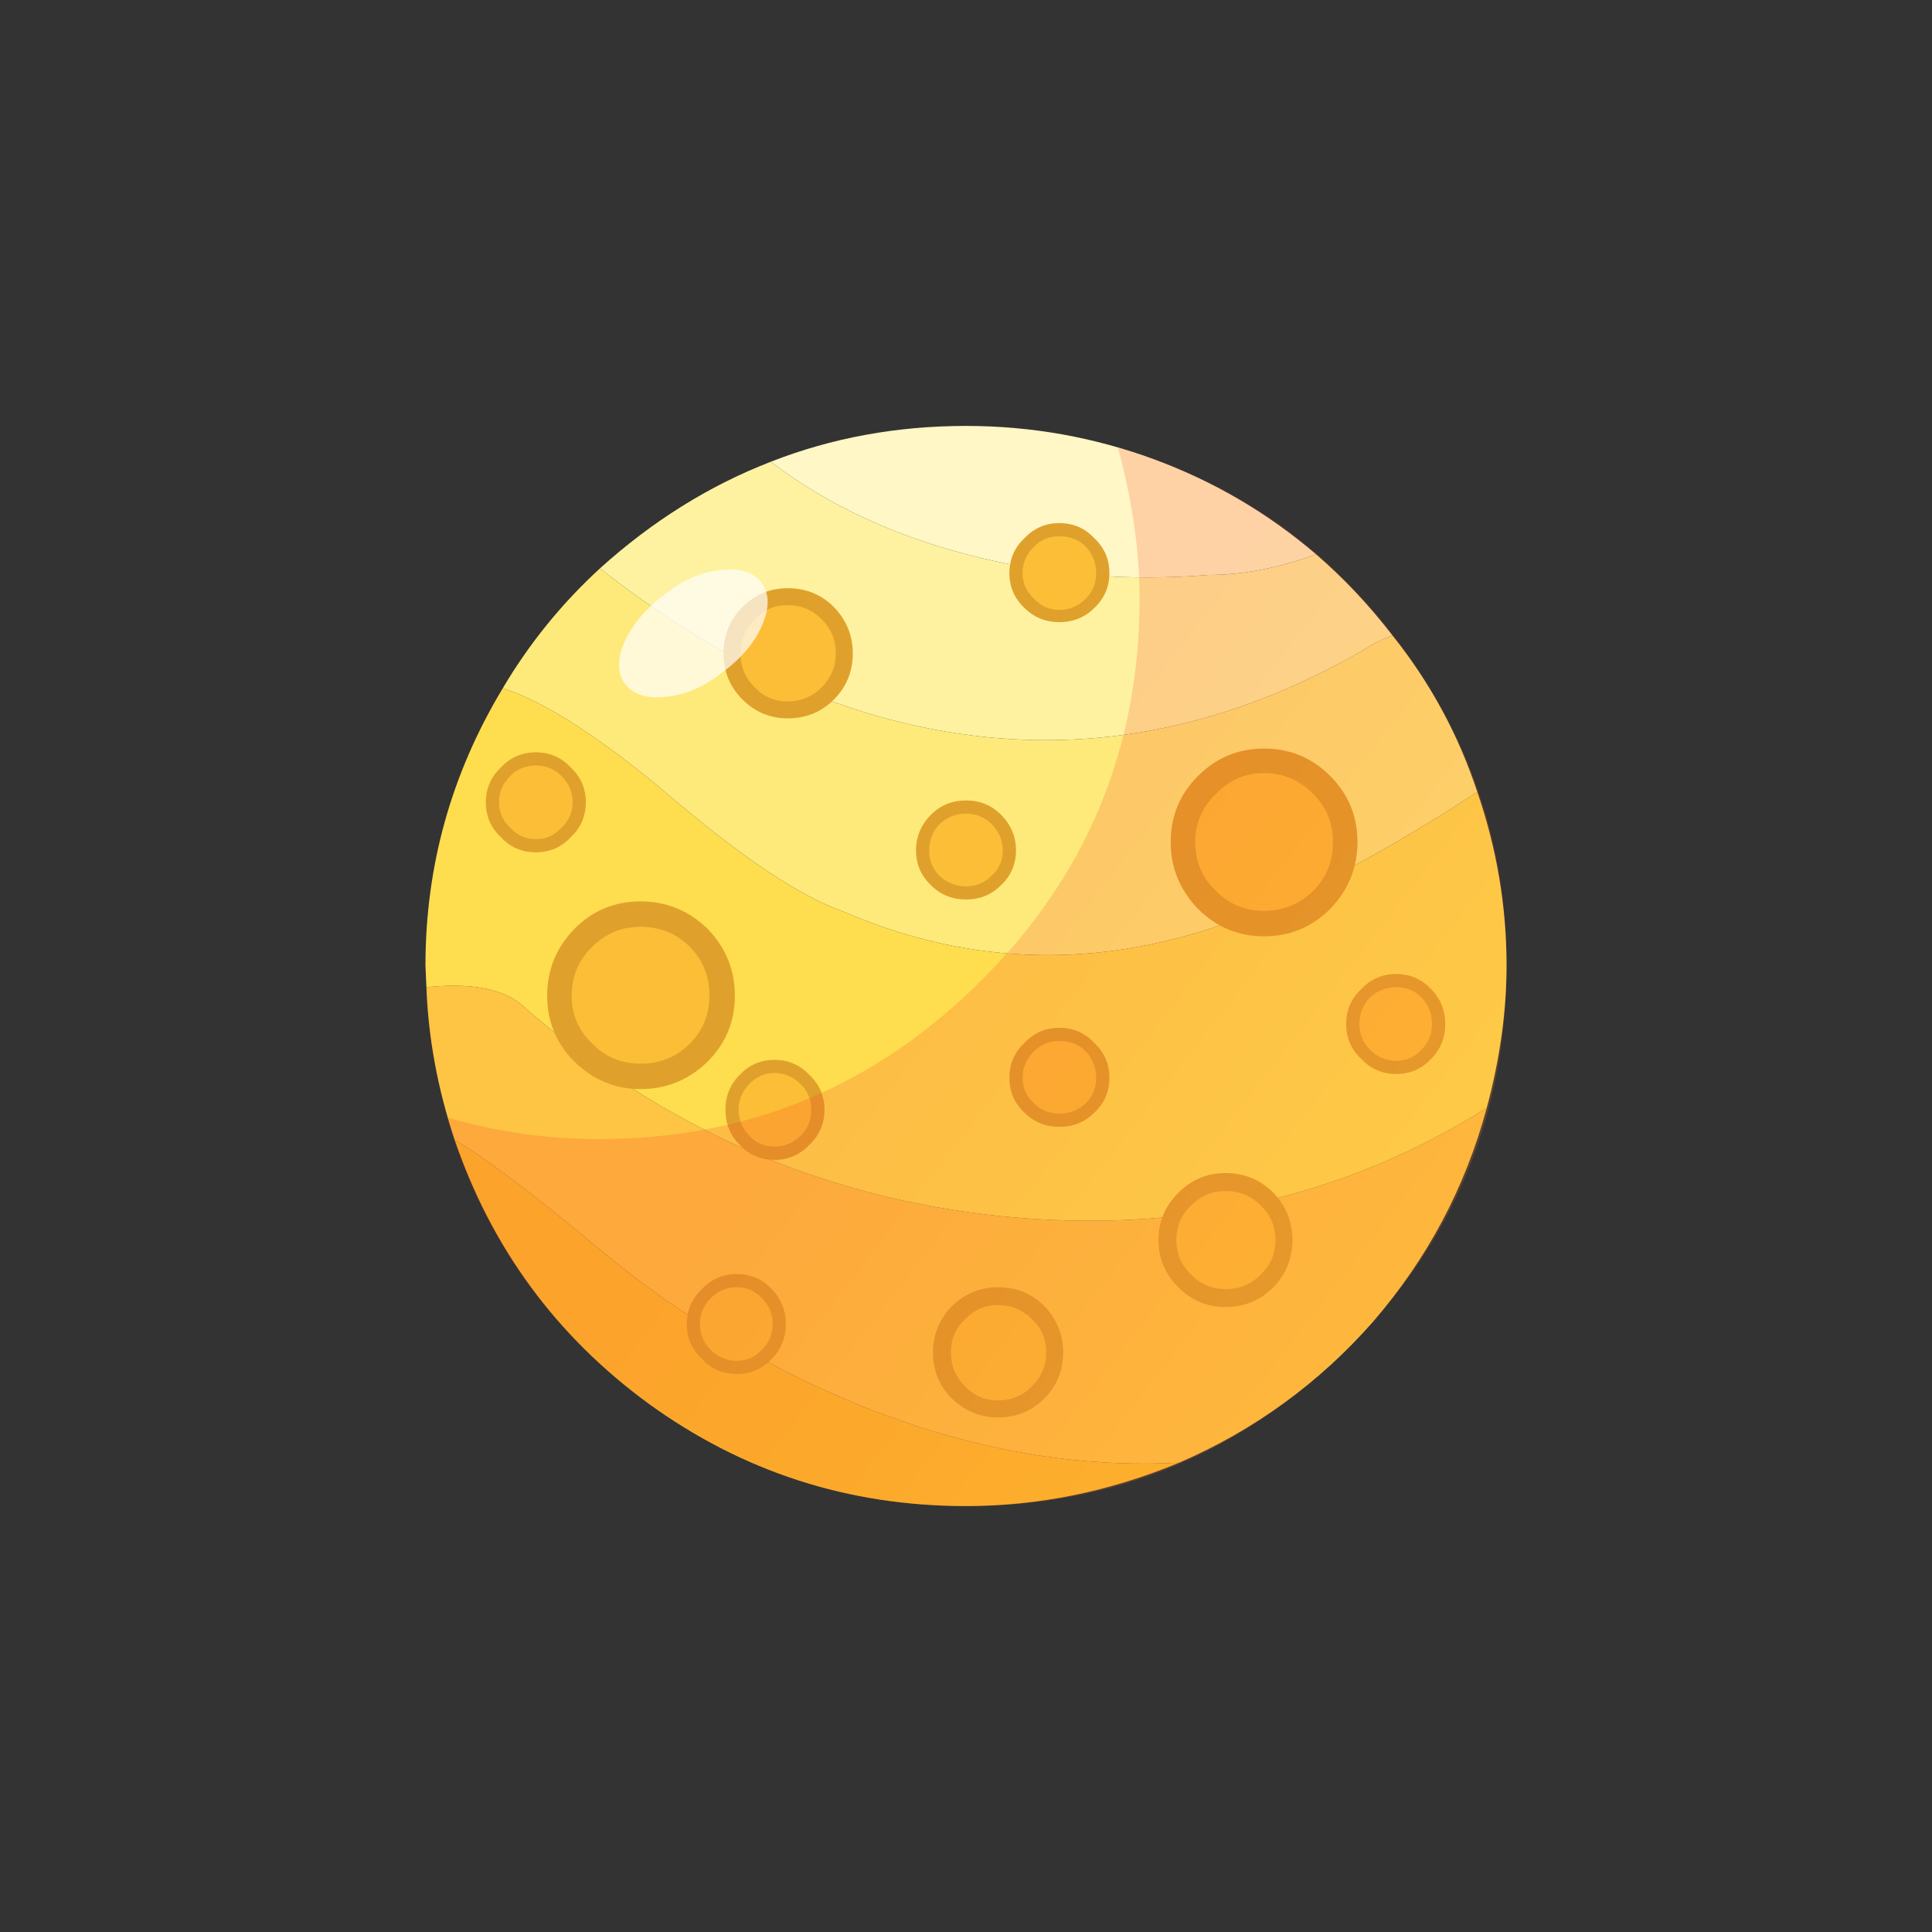 
<svg xmlns="http://www.w3.org/2000/svg" version="1.1" xmlns:xlink="http://www.w3.org/1999/xlink" preserveAspectRatio="none" x="0px" y="0px" width="1024px" height="1024px" viewBox="0 0 1024 1024">
<rect x="0" y="0" width="1024" height="1024" fill="#333333" stroke="none"/>
<defs>
<linearGradient id="Gradient_1" gradientUnits="userSpaceOnUse" x1="171.1" y1="262.537" x2="199.8" y2="284.863" spreadMethod="pad">
<stop  offset="0%" stop-color="#FC3D1D" stop-opacity="0.2"/>

<stop  offset="100%" stop-color="#FD8D25" stop-opacity="0.2"/>
</linearGradient>

<g id="Layer0_0_MEMBER_0_MEMBER_0_MEMBER_0_MEMBER_0_FILL">
<path fill="#FFF7C5" stroke="none" d="
M 173.55 242.2
Q 179.4 243.6 185.6 243.1 188.35 243.1 191.3 242 187.5 238.75 182.8 237 177.95 235.2 172.75 235.2 167.25 235.2 162.4 237.1 167.05 240.65 173.55 242.2 Z"/>
</g>

<g id="Layer0_0_MEMBER_0_MEMBER_0_MEMBER_0_MEMBER_1_FILL">
<path fill="#FEF2A1" stroke="none" d="
M 173.55 242.2
Q 167.05 240.65 162.4 237.1 157.5 239 153.35 242.75 162.6 250.05 172.3 251.5 183.2 253.15 193.7 247.15 194.45 246.65 195.35 246.3 193.5 243.9 191.3 242 188.35 243.1 185.6 243.1 179.4 243.6 173.55 242.2 Z"/>
</g>

<g id="Layer0_0_MEMBER_0_MEMBER_0_MEMBER_0_MEMBER_2_FILL">
<path fill="#FEEA7B" stroke="none" d="
M 148.2 249.1
Q 151.6 250.2 157.15 254.9 162.8 259.7 166.15 260.9 174.9 264.7 183.95 262.35 190.6 260.65 199.85 254.6 198.35 250.05 195.35 246.3 194.45 246.65 193.7 247.15 183.2 253.15 172.3 251.5 162.6 250.05 153.35 242.75 150.3 245.55 148.2 249.1 Z"/>
</g>

<g id="Layer0_0_MEMBER_0_MEMBER_0_MEMBER_0_MEMBER_3_FILL">
<path fill="#FDBD2E" stroke="none" d="
M 145.65 273.05
Q 148.6 281.65 155.9 287 163.4 292.45 172.75 292.45 178.5 292.45 184.05 290.15 177.7 290.5 171.05 288.5 164.65 286.55 158.85 282.8 156.4 281.45 152.25 277.95 147.95 274.4 145.65 273.05 Z"/>
</g>

<g id="Layer0_0_MEMBER_0_MEMBER_0_MEMBER_0_MEMBER_4_FILL">
<path fill="#FEC444" stroke="none" d="
M 152.25 277.95
Q 156.4 281.45 158.85 282.8 164.65 286.55 171.05 288.5 177.7 290.5 184.05 290.15 190.05 287.55 194.35 282.65 198.65 277.65 200.35 271.35 188.95 278.5 174.75 277.1 160.25 275.65 149.1 265.8 147.55 264.6 144.15 264.95 144.3 269 145.65 273.05 147.95 274.4 152.25 277.95 Z"/>
</g>

<g id="Layer0_0_MEMBER_0_MEMBER_0_MEMBER_0_MEMBER_5_FILL">
<path fill="#FEDD4F" stroke="none" d="
M 144.15 264.95
Q 147.55 264.6 149.1 265.8 160.25 275.65 174.75 277.1 188.95 278.5 200.35 271.35 201.4 267.45 201.4 263.8 201.4 259.1 199.85 254.6 190.6 260.65 183.95 262.35 174.9 264.7 166.15 260.9 162.8 259.7 157.15 254.9 151.6 250.2 148.2 249.1 144.1 255.9 144.1 263.8
L 144.15 264.95 Z"/>
</g>

<g id="Layer0_0_MEMBER_0_MEMBER_0_MEMBER_1_MEMBER_0_FILL">
<path fill="#E0A12C" stroke="none" d="
M 160.9 244.8
Q 159.9 245.8 159.9 247.25 159.9 248.7 160.9 249.7 161.9 250.7 163.3 250.7 164.75 250.7 165.75 249.7 166.75 248.7 166.75 247.25 166.75 245.85 165.75 244.8 164.75 243.8 163.3 243.8 161.9 243.8 160.9 244.8 Z"/>
</g>

<g id="Layer0_0_MEMBER_0_MEMBER_0_MEMBER_1_MEMBER_1_FILL">
<path fill="#FDBE37" stroke="none" d="
M 161.55 245.45
Q 160.8 246.2 160.8 247.25 160.8 248.3 161.55 249.05 162.25 249.8 163.3 249.8 164.35 249.8 165.1 249.05 165.85 248.3 165.85 247.25 165.85 246.2 165.1 245.45 164.35 244.7 163.3 244.7 162.25 244.7 161.55 245.45 Z"/>
</g>

<g id="Layer0_0_MEMBER_0_MEMBER_0_MEMBER_1_MEMBER_2_FILL">
<path fill="#E0A12C" stroke="none" d="
M 177.9 284.3
Q 177.9 282.9 176.9 281.85 175.9 280.85 174.45 280.85 173.05 280.85 172 281.85 171 282.9 171 284.3 171 285.75 172 286.75 173.05 287.75 174.45 287.75 175.9 287.75 176.9 286.75 177.9 285.75 177.9 284.3 Z"/>
</g>

<g id="Layer0_0_MEMBER_0_MEMBER_0_MEMBER_1_MEMBER_3_FILL">
<path fill="#FDBE37" stroke="none" d="
M 177 284.3
Q 177 283.25 176.25 282.55 175.5 281.8 174.45 281.8 173.4 281.8 172.7 282.55 171.95 283.25 171.95 284.3 171.95 285.35 172.7 286.1 173.4 286.85 174.45 286.85 175.5 286.85 176.25 286.1 177 285.35 177 284.3 Z"/>
</g>

<g id="Layer0_0_MEMBER_0_MEMBER_0_MEMBER_1_MEMBER_4_FILL">
<path fill="#E0A12C" stroke="none" d="
M 160.5 265.4
Q 160.5 263.35 159.05 261.85 157.55 260.4 155.5 260.4 153.45 260.4 152 261.85 150.55 263.35 150.55 265.4 150.55 267.45 152 268.9 153.5 270.35 155.5 270.35 157.55 270.35 159.05 268.9 160.5 267.45 160.5 265.4 Z"/>
</g>

<g id="Layer0_0_MEMBER_0_MEMBER_0_MEMBER_1_MEMBER_5_FILL">
<path fill="#FDBE37" stroke="none" d="
M 159.15 265.4
Q 159.15 263.85 158.1 262.8 157.05 261.75 155.5 261.75 154 261.75 152.95 262.8 151.85 263.85 151.85 265.4 151.85 266.9 152.95 267.95 154 269 155.5 269 157.05 269 158.1 267.95 159.15 266.9 159.15 265.4 Z"/>
</g>

<g id="Layer0_0_MEMBER_0_MEMBER_0_MEMBER_1_MEMBER_6_FILL">
<path fill="#E0A12C" stroke="none" d="
M 193.5 257.25
Q 193.5 255.2 192.05 253.75 190.6 252.3 188.55 252.3 186.5 252.3 185.05 253.75 183.6 255.2 183.6 257.25 183.6 259.3 185.05 260.8 186.5 262.25 188.55 262.25 190.6 262.25 192.05 260.8 193.5 259.3 193.5 257.25 Z"/>
</g>

<g id="Layer0_0_MEMBER_0_MEMBER_0_MEMBER_1_MEMBER_7_FILL">
<path fill="#FDBE37" stroke="none" d="
M 192.2 257.25
Q 192.2 255.75 191.15 254.7 190.05 253.6 188.55 253.6 187.05 253.6 186 254.7 184.9 255.75 184.9 257.25 184.9 258.8 186 259.85 187.05 260.9 188.55 260.9 190.05 260.9 191.15 259.85 192.2 258.8 192.2 257.25 Z"/>
</g>

<g id="Layer0_0_MEMBER_0_MEMBER_0_MEMBER_1_MEMBER_8_FILL">
<path fill="#E0A12C" stroke="none" d="
M 190.05 278.35
Q 190.05 276.9 189.05 275.85 188 274.8 186.5 274.8 185.05 274.8 184 275.85 182.95 276.9 182.95 278.35 182.95 279.8 184 280.85 185.05 281.9 186.5 281.9 188 281.9 189.05 280.85 190.05 279.8 190.05 278.35 Z"/>
</g>

<g id="Layer0_0_MEMBER_0_MEMBER_0_MEMBER_1_MEMBER_9_FILL">
<path fill="#FDBE37" stroke="none" d="
M 189.15 278.35
Q 189.15 277.25 188.35 276.5 187.6 275.75 186.5 275.75 185.45 275.75 184.7 276.5 183.9 277.25 183.9 278.35 183.9 279.45 184.7 280.2 185.45 280.95 186.5 280.95 187.6 280.95 188.35 280.2 189.15 279.45 189.15 278.35 Z"/>
</g>

<g id="Layer0_0_MEMBER_0_MEMBER_0_MEMBER_1_MEMBER_10_FILL">
<path fill="#E0A12C" stroke="none" d="
M 160.6 280.15
Q 159.5 280.15 158.75 280.95 157.95 281.7 157.95 282.8 157.95 283.9 158.75 284.65 159.5 285.45 160.6 285.45 161.7 285.45 162.45 284.65 163.2 283.9 163.2 282.8 163.2 281.7 162.45 280.95 161.7 280.15 160.6 280.15 Z"/>
</g>

<g id="Layer0_0_MEMBER_0_MEMBER_0_MEMBER_1_MEMBER_11_FILL">
<path fill="#FDBE37" stroke="none" d="
M 161.95 281.45
Q 161.4 280.85 160.6 280.85 159.8 280.85 159.2 281.45 158.65 282 158.65 282.8 158.65 283.6 159.2 284.15 159.8 284.75 160.6 284.75 161.4 284.75 161.95 284.15 162.5 283.6 162.5 282.8 162.5 282 161.95 281.45 Z"/>
</g>

<g id="Layer0_0_MEMBER_0_MEMBER_0_MEMBER_1_MEMBER_12_FILL">
<path fill="#E0A12C" stroke="none" d="
M 160.75 269.6
Q 160 270.35 160 271.45 160 272.55 160.75 273.3 161.5 274.1 162.6 274.1 163.7 274.1 164.45 273.3 165.25 272.55 165.25 271.45 165.25 270.35 164.45 269.6 163.7 268.8 162.6 268.8 161.5 268.8 160.75 269.6 Z"/>
</g>

<g id="Layer0_0_MEMBER_0_MEMBER_0_MEMBER_1_MEMBER_13_FILL">
<path fill="#FDBE37" stroke="none" d="
M 161.25 270.1
Q 160.7 270.65 160.7 271.45 160.7 272.25 161.25 272.8 161.8 273.4 162.6 273.4 163.4 273.4 164 272.8 164.55 272.25 164.55 271.45 164.55 270.65 164 270.1 163.4 269.5 162.6 269.5 161.8 269.5 161.25 270.1 Z"/>
</g>

<g id="Layer0_0_MEMBER_0_MEMBER_0_MEMBER_1_MEMBER_14_FILL">
<path fill="#E0A12C" stroke="none" d="
M 175.4 257.7
Q 175.4 256.6 174.6 255.8 173.85 255.05 172.75 255.05 171.65 255.05 170.9 255.8 170.1 256.6 170.1 257.7 170.1 258.8 170.9 259.55 171.65 260.3 172.75 260.3 173.85 260.3 174.6 259.55 175.4 258.8 175.4 257.7 Z"/>
</g>

<g id="Layer0_0_MEMBER_0_MEMBER_0_MEMBER_1_MEMBER_15_FILL">
<path fill="#FDBE37" stroke="none" d="
M 174.7 257.7
Q 174.7 256.9 174.1 256.3 173.55 255.75 172.75 255.75 171.95 255.75 171.35 256.3 170.8 256.9 170.8 257.7 170.8 258.5 171.35 259.05 171.95 259.6 172.75 259.6 173.55 259.6 174.1 259.05 174.7 258.5 174.7 257.7 Z"/>
</g>

<g id="Layer0_0_MEMBER_0_MEMBER_0_MEMBER_1_MEMBER_16_FILL">
<path fill="#E0A12C" stroke="none" d="
M 198.15 266.9
Q 198.15 265.8 197.4 265.05 196.65 264.25 195.55 264.25 194.45 264.25 193.7 265.05 192.9 265.8 192.9 266.9 192.9 268 193.7 268.75 194.45 269.55 195.55 269.55 196.65 269.55 197.4 268.75 198.15 268 198.15 266.9 Z"/>
</g>

<g id="Layer0_0_MEMBER_0_MEMBER_0_MEMBER_1_MEMBER_17_FILL">
<path fill="#FDBE37" stroke="none" d="
M 197.45 266.9
Q 197.45 266.1 196.9 265.5 196.35 264.95 195.55 264.95 194.75 264.95 194.15 265.5 193.6 266.1 193.6 266.9 193.6 267.7 194.15 268.25 194.75 268.85 195.55 268.85 196.35 268.85 196.9 268.25 197.45 267.7 197.45 266.9 Z"/>
</g>

<g id="Layer0_0_MEMBER_0_MEMBER_0_MEMBER_1_MEMBER_18_FILL">
<path fill="#E0A12C" stroke="none" d="
M 180.35 243
Q 180.35 241.9 179.55 241.15 178.8 240.35 177.7 240.35 176.6 240.35 175.85 241.15 175.05 241.9 175.05 243 175.05 244.1 175.85 244.85 176.6 245.6 177.7 245.6 178.8 245.6 179.55 244.85 180.35 244.1 180.35 243 Z"/>
</g>

<g id="Layer0_0_MEMBER_0_MEMBER_0_MEMBER_1_MEMBER_19_FILL">
<path fill="#FDBE37" stroke="none" d="
M 179.65 243
Q 179.65 242.2 179.1 241.6 178.55 241.05 177.7 241.05 176.9 241.05 176.35 241.6 175.75 242.2 175.75 243 175.75 243.8 176.35 244.35 176.9 244.95 177.7 244.95 178.5 244.95 179.1 244.35 179.65 243.8 179.65 243 Z"/>
</g>

<g id="Layer0_0_MEMBER_0_MEMBER_0_MEMBER_1_MEMBER_20_FILL">
<path fill="#E0A12C" stroke="none" d="
M 180.35 269.75
Q 180.35 268.65 179.55 267.9 178.8 267.1 177.7 267.1 176.6 267.1 175.85 267.9 175.05 268.65 175.05 269.75 175.05 270.85 175.85 271.6 176.6 272.35 177.7 272.35 178.8 272.35 179.55 271.6 180.35 270.85 180.35 269.75 Z"/>
</g>

<g id="Layer0_0_MEMBER_0_MEMBER_0_MEMBER_1_MEMBER_21_FILL">
<path fill="#FDBE37" stroke="none" d="
M 179.65 269.75
Q 179.65 268.95 179.1 268.35 178.55 267.8 177.7 267.8 176.9 267.8 176.35 268.35 175.75 268.95 175.75 269.75 175.75 270.55 176.35 271.1 176.9 271.65 177.7 271.65 178.5 271.65 179.1 271.1 179.65 270.55 179.65 269.75 Z"/>
</g>

<g id="Layer0_0_MEMBER_0_MEMBER_0_MEMBER_1_MEMBER_22_FILL">
<path fill="#E0A12C" stroke="none" d="
M 152.6 255.15
Q 152.6 254.05 151.8 253.3 151.05 252.5 149.95 252.5 148.85 252.5 148.1 253.3 147.3 254.05 147.3 255.15 147.3 256.25 148.1 257 148.85 257.8 149.95 257.8 151.05 257.8 151.8 257 152.6 256.25 152.6 255.15 Z"/>
</g>

<g id="Layer0_0_MEMBER_0_MEMBER_0_MEMBER_1_MEMBER_23_FILL">
<path fill="#FDBE37" stroke="none" d="
M 151.9 255.15
Q 151.9 254.35 151.3 253.75 150.75 253.2 149.95 253.2 149.15 253.2 148.6 253.75 148 254.35 148 255.15 148 255.95 148.6 256.5 149.15 257.1 149.95 257.1 150.75 257.1 151.3 256.5 151.9 255.95 151.9 255.15 Z"/>
</g>

<g id="Layer0_0_MEMBER_0_MEMBER_1_FILL">
<path fill="url(#Gradient_1)" stroke="none" d="
M 145.25 271.85
Q 147.9 280.9 155.4 286.6 163.1 292.45 172.75 292.45 184.6 292.45 193 284.05 201.4 275.7 201.4 263.8 201.4 254.15 195.55 246.5 189.85 238.95 180.8 236.35 181.95 240.55 181.95 244.35 181.95 256.25 173.55 264.6 165.15 273 153.3 273 149.15 273 145.25 271.85 Z"/>
</g>

<g id="Layer0_0_MEMBER_1_FILL">
<path fill="#FFFFFF" fill-opacity="0.698" stroke="none" d="
M 7.5 0.7
Q 6.85 -0.15 5.3 0.05 3.8 0.2 2.35 1.35 0.85 2.5 0.25 3.85 -0.35 5.25 0.3 6.1 1 6.95 2.5 6.75 4 6.6 5.45 5.45 6.95 4.35 7.55 2.95 8.15 1.55 7.5 0.7 Z"/>
</g>
</defs>

<g transform="matrix( 10, 0, 0, 10, -1215.5,-2126.25) ">
<use xlink:href="#Layer0_0_MEMBER_0_MEMBER_0_MEMBER_0_MEMBER_0_FILL"/>
</g>

<g transform="matrix( 10, 0, 0, 10, -1215.5,-2126.25) ">
<use xlink:href="#Layer0_0_MEMBER_0_MEMBER_0_MEMBER_0_MEMBER_1_FILL"/>
</g>

<g transform="matrix( 10, 0, 0, 10, -1215.5,-2126.25) ">
<use xlink:href="#Layer0_0_MEMBER_0_MEMBER_0_MEMBER_0_MEMBER_2_FILL"/>
</g>

<g transform="matrix( 10, 0, 0, 10, -1215.5,-2126.25) ">
<use xlink:href="#Layer0_0_MEMBER_0_MEMBER_0_MEMBER_0_MEMBER_3_FILL"/>
</g>

<g transform="matrix( 10, 0, 0, 10, -1215.5,-2126.25) ">
<use xlink:href="#Layer0_0_MEMBER_0_MEMBER_0_MEMBER_0_MEMBER_4_FILL"/>
</g>

<g transform="matrix( 10, 0, 0, 10, -1215.5,-2126.25) ">
<use xlink:href="#Layer0_0_MEMBER_0_MEMBER_0_MEMBER_0_MEMBER_5_FILL"/>
</g>

<g transform="matrix( 10, 0, 0, 10, -1215.5,-2126.25) ">
<use xlink:href="#Layer0_0_MEMBER_0_MEMBER_0_MEMBER_1_MEMBER_0_FILL"/>
</g>

<g transform="matrix( 10, 0, 0, 10, -1215.5,-2126.25) ">
<use xlink:href="#Layer0_0_MEMBER_0_MEMBER_0_MEMBER_1_MEMBER_1_FILL"/>
</g>

<g transform="matrix( 10, 0, 0, 10, -1215.5,-2126.25) ">
<use xlink:href="#Layer0_0_MEMBER_0_MEMBER_0_MEMBER_1_MEMBER_2_FILL"/>
</g>

<g transform="matrix( 10, 0, 0, 10, -1215.5,-2126.25) ">
<use xlink:href="#Layer0_0_MEMBER_0_MEMBER_0_MEMBER_1_MEMBER_3_FILL"/>
</g>

<g transform="matrix( 10, 0, 0, 10, -1215.5,-2126.25) ">
<use xlink:href="#Layer0_0_MEMBER_0_MEMBER_0_MEMBER_1_MEMBER_4_FILL"/>
</g>

<g transform="matrix( 10, 0, 0, 10, -1215.5,-2126.25) ">
<use xlink:href="#Layer0_0_MEMBER_0_MEMBER_0_MEMBER_1_MEMBER_5_FILL"/>
</g>

<g transform="matrix( 10, 0, 0, 10, -1215.5,-2126.25) ">
<use xlink:href="#Layer0_0_MEMBER_0_MEMBER_0_MEMBER_1_MEMBER_6_FILL"/>
</g>

<g transform="matrix( 10, 0, 0, 10, -1215.5,-2126.25) ">
<use xlink:href="#Layer0_0_MEMBER_0_MEMBER_0_MEMBER_1_MEMBER_7_FILL"/>
</g>

<g transform="matrix( 10, 0, 0, 10, -1215.5,-2126.25) ">
<use xlink:href="#Layer0_0_MEMBER_0_MEMBER_0_MEMBER_1_MEMBER_8_FILL"/>
</g>

<g transform="matrix( 10, 0, 0, 10, -1215.5,-2126.25) ">
<use xlink:href="#Layer0_0_MEMBER_0_MEMBER_0_MEMBER_1_MEMBER_9_FILL"/>
</g>

<g transform="matrix( 10, 0, 0, 10, -1215.5,-2126.25) ">
<use xlink:href="#Layer0_0_MEMBER_0_MEMBER_0_MEMBER_1_MEMBER_10_FILL"/>
</g>

<g transform="matrix( 10, 0, 0, 10, -1215.5,-2126.25) ">
<use xlink:href="#Layer0_0_MEMBER_0_MEMBER_0_MEMBER_1_MEMBER_11_FILL"/>
</g>

<g transform="matrix( 10, 0, 0, 10, -1215.5,-2126.25) ">
<use xlink:href="#Layer0_0_MEMBER_0_MEMBER_0_MEMBER_1_MEMBER_12_FILL"/>
</g>

<g transform="matrix( 10, 0, 0, 10, -1215.5,-2126.25) ">
<use xlink:href="#Layer0_0_MEMBER_0_MEMBER_0_MEMBER_1_MEMBER_13_FILL"/>
</g>

<g transform="matrix( 10, 0, 0, 10, -1215.5,-2126.25) ">
<use xlink:href="#Layer0_0_MEMBER_0_MEMBER_0_MEMBER_1_MEMBER_14_FILL"/>
</g>

<g transform="matrix( 10, 0, 0, 10, -1215.5,-2126.25) ">
<use xlink:href="#Layer0_0_MEMBER_0_MEMBER_0_MEMBER_1_MEMBER_15_FILL"/>
</g>

<g transform="matrix( 10, 0, 0, 10, -1215.5,-2126.25) ">
<use xlink:href="#Layer0_0_MEMBER_0_MEMBER_0_MEMBER_1_MEMBER_16_FILL"/>
</g>

<g transform="matrix( 10, 0, 0, 10, -1215.5,-2126.25) ">
<use xlink:href="#Layer0_0_MEMBER_0_MEMBER_0_MEMBER_1_MEMBER_17_FILL"/>
</g>

<g transform="matrix( 10, 0, 0, 10, -1215.5,-2126.25) ">
<use xlink:href="#Layer0_0_MEMBER_0_MEMBER_0_MEMBER_1_MEMBER_18_FILL"/>
</g>

<g transform="matrix( 10, 0, 0, 10, -1215.5,-2126.25) ">
<use xlink:href="#Layer0_0_MEMBER_0_MEMBER_0_MEMBER_1_MEMBER_19_FILL"/>
</g>

<g transform="matrix( 10, 0, 0, 10, -1215.5,-2126.25) ">
<use xlink:href="#Layer0_0_MEMBER_0_MEMBER_0_MEMBER_1_MEMBER_20_FILL"/>
</g>

<g transform="matrix( 10, 0, 0, 10, -1215.5,-2126.25) ">
<use xlink:href="#Layer0_0_MEMBER_0_MEMBER_0_MEMBER_1_MEMBER_21_FILL"/>
</g>

<g transform="matrix( 10, 0, 0, 10, -1215.5,-2126.25) ">
<use xlink:href="#Layer0_0_MEMBER_0_MEMBER_0_MEMBER_1_MEMBER_22_FILL"/>
</g>

<g transform="matrix( 10, 0, 0, 10, -1215.5,-2126.25) ">
<use xlink:href="#Layer0_0_MEMBER_0_MEMBER_0_MEMBER_1_MEMBER_23_FILL"/>
</g>

<g transform="matrix( 10, 0, 0, 10, -1215.5,-2126.25) ">
<use xlink:href="#Layer0_0_MEMBER_0_MEMBER_1_FILL"/>
</g>

<g transform="matrix( 10, 0, 0, 10, 328.5,301.75) ">
<use xlink:href="#Layer0_0_MEMBER_1_FILL"/>
</g>
</svg>

